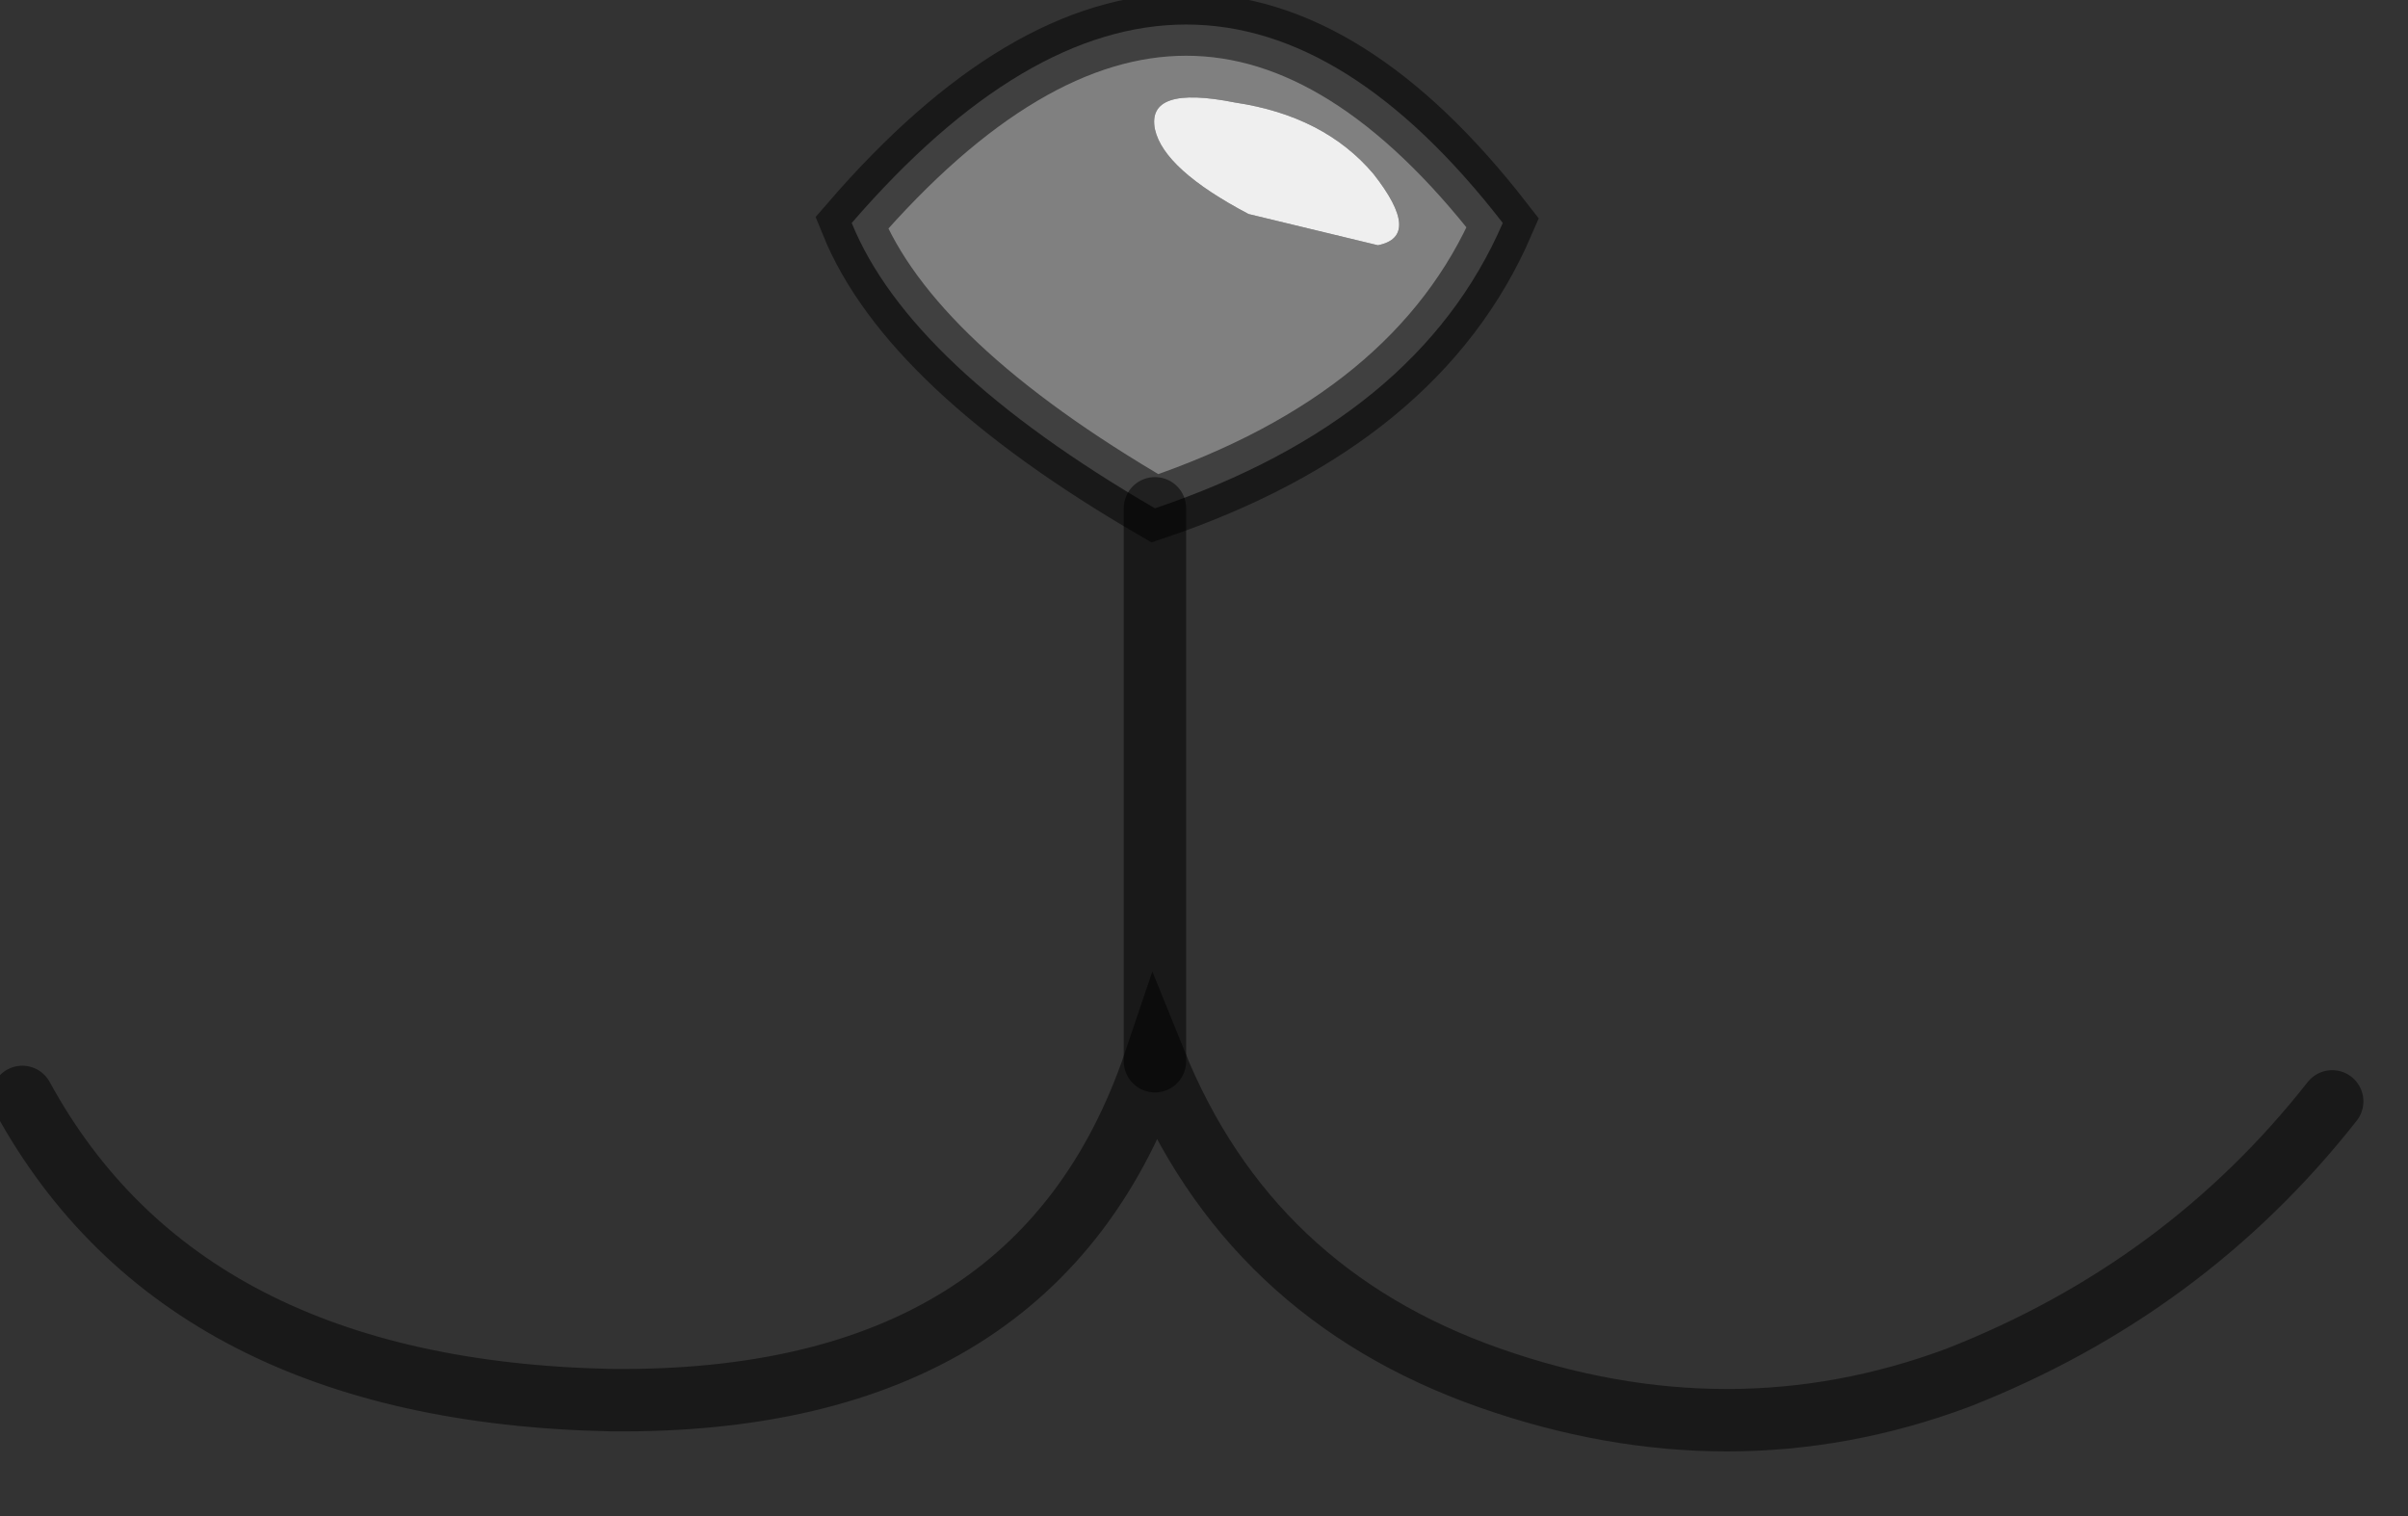 <?xml version="1.0" encoding="utf-8"?>
<svg version="1.1" id="Layer_1"
xmlns="http://www.w3.org/2000/svg"
xmlns:xlink="http://www.w3.org/1999/xlink"
width="27px" height="17px"
xml:space="preserve">
<rect width="100%" height="100%" fill="#333333" stroke="none"/>
<g id="PathID_2943" transform="matrix(1, 0, 0, 1, 0.25, 0.25)">
<path style="fill:#808080;fill-opacity:1" d="M15.2 2.5Q15.7 2.4 15.15 1.7Q14.6 1.05 13.6 0.9Q12.6 0.7 12.7 1.2Q12.8 1.65 13.75 2.15L15.2 2.5M12.7 5.45Q9.95 3.85 9.3 2.25Q13.15 -2.2 16.6 2.25Q15.65 4.45 12.7 5.45" />
<path style="fill:#EFEFEF;fill-opacity:1" d="M13.75 2.15Q12.8 1.65 12.7 1.2Q12.6 0.7 13.6 0.9Q14.6 1.05 15.15 1.7Q15.7 2.4 15.2 2.5L13.75 2.15" />
<path style="fill:none;stroke-width:0.7;stroke-linecap:round;stroke-linejoin:miter;stroke-miterlimit:5;stroke:#000000;stroke-opacity:0.502" d="M25.9 12.1Q24.25 14.2 21.7 15.2Q19.15 16.15 16.45 15.2Q13.75 14.25 12.7 11.65Q11.4 15.5 6.6 15.45Q1.8 15.35 0 12.05" />
<path style="fill:none;stroke-width:0.7;stroke-linecap:round;stroke-linejoin:miter;stroke-miterlimit:5;stroke:#000000;stroke-opacity:0.502" d="M12.7 5.45L12.7 11.65" />
<path style="fill:none;stroke-width:0.7;stroke-linecap:round;stroke-linejoin:miter;stroke-miterlimit:5;stroke:#000000;stroke-opacity:0.502" d="M12.7 5.45Q9.95 3.85 9.3 2.25Q13.15 -2.2 16.6 2.25Q15.65 4.45 12.7 5.45z" />
</g>
</svg>
